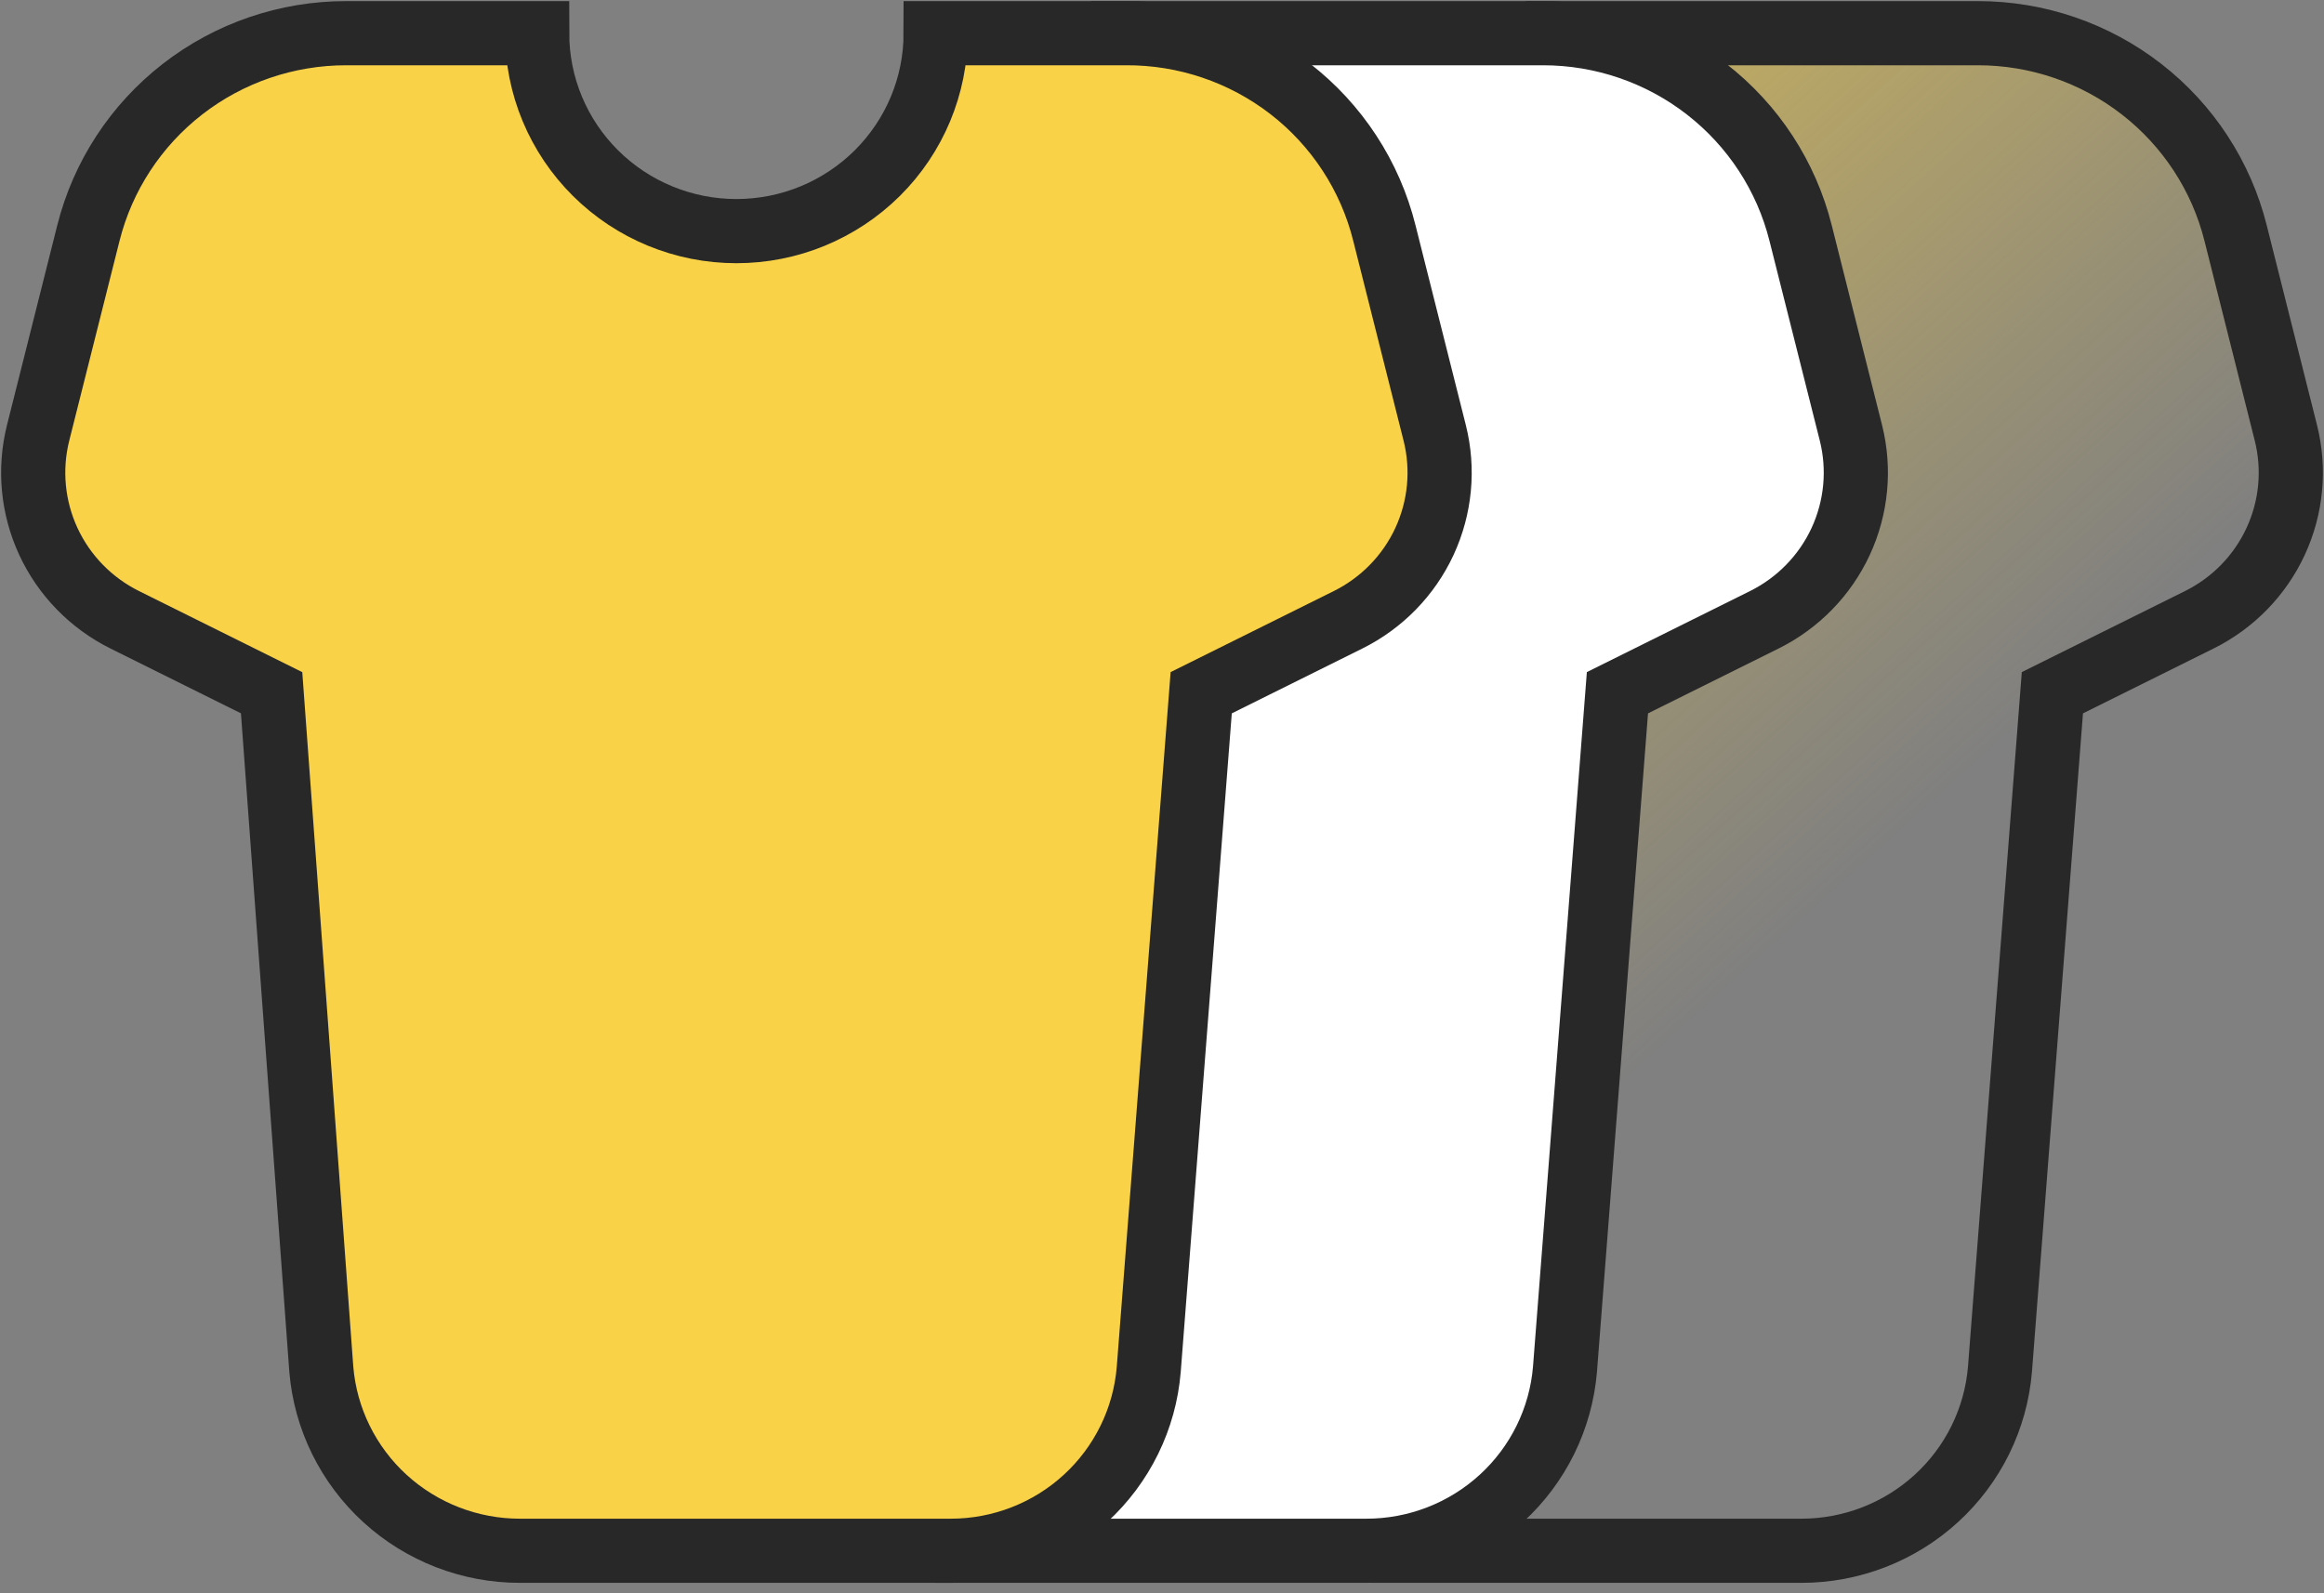<svg xmlns:xlink="http://www.w3.org/1999/xlink" width="70" height="48" viewBox="0 0 70 48" fill="none" xmlns="http://www.w3.org/2000/svg">
<rect x="0" y="0" width="70" height="48" fill="#808080" stroke="none"/>
<path d="M41.285 46.72H54.254C55.76 46.721 57.212 46.159 58.321 45.146C59.43 44.134 60.115 42.744 60.24 41.252L61.819 20.87L66.242 18.673C67.257 18.169 68.069 17.337 68.543 16.313C69.018 15.289 69.127 14.135 68.852 13.041L67.339 7.029C66.909 5.307 65.91 3.777 64.503 2.685C63.096 1.592 61.361 0.999 59.574 1H45.957" fill="url(#paint0_linear_1469_3190)"/>
<path d="M41.285 46.72H54.254C55.76 46.721 57.212 46.159 58.321 45.146C59.43 44.134 60.115 42.744 60.24 41.252L61.819 20.87L66.242 18.673C67.257 18.169 68.069 17.337 68.543 16.313C69.018 15.289 69.127 14.135 68.852 13.041L67.339 7.029C66.909 5.307 65.91 3.777 64.503 2.685C63.096 1.592 61.361 0.999 59.574 1H45.957" stroke="#282828" stroke-width="1.933" stroke-miterlimit="10"/>
<path d="M28.184 46.72H41.152C42.659 46.721 44.11 46.159 45.219 45.146C46.328 44.134 47.013 42.744 47.138 41.252L48.718 20.87L53.14 18.673C54.155 18.169 54.967 17.337 55.442 16.313C55.916 15.289 56.025 14.135 55.751 13.041L54.237 7.029C53.807 5.307 52.808 3.777 51.401 2.685C49.994 1.592 48.259 0.999 46.473 1H32.856" fill="white"/>
<path d="M28.184 46.72H41.152C42.659 46.721 44.11 46.159 45.219 45.146C46.328 44.134 47.013 42.744 47.138 41.252L48.718 20.87L53.14 18.673C54.155 18.169 54.967 17.337 55.442 16.313C55.916 15.289 56.025 14.135 55.751 13.041L54.237 7.029C53.807 5.307 52.808 3.777 51.401 2.685C49.994 1.592 48.259 0.999 46.473 1H32.856" stroke="#282828" stroke-width="1.933" stroke-miterlimit="10"/>
<path d="M33.903 1H28.183C28.183 2.582 27.551 4.098 26.425 5.216C25.299 6.334 23.773 6.963 22.181 6.963C20.589 6.963 19.062 6.334 17.937 5.216C16.811 4.098 16.179 2.582 16.179 1H10.426C8.64 0.999 6.905 1.592 5.498 2.685C4.091 3.778 3.092 5.307 2.661 7.029L1.148 13.041C0.874 14.135 0.983 15.289 1.457 16.313C1.932 17.337 2.744 18.169 3.759 18.673L8.181 20.87L9.678 41.253C9.803 42.744 10.488 44.134 11.597 45.147C12.706 46.159 14.157 46.721 15.663 46.72H28.632C30.137 46.721 31.586 46.159 32.692 45.146C33.798 44.133 34.48 42.742 34.601 41.253L36.181 20.87L40.603 18.673C41.618 18.169 42.43 17.337 42.905 16.313C43.379 15.289 43.489 14.135 43.214 13.041L41.7 7.029C41.271 5.3 40.268 3.765 38.854 2.671C37.439 1.578 35.695 0.989 33.903 1Z" fill="#F9D248" stroke="#282828" stroke-width="1.933" stroke-miterlimit="10"/>
<defs>
<linearGradient id="paint0_linear_1469_3190" x1="16.715" y1="4.576" x2="45.133" y2="36.039" gradientUnits="userSpaceOnUse">
<stop stop-color="#F9D248"/>
<stop offset="1" stop-color="#F9D248" stop-opacity="0"/>
</linearGradient>
</defs>
</svg>